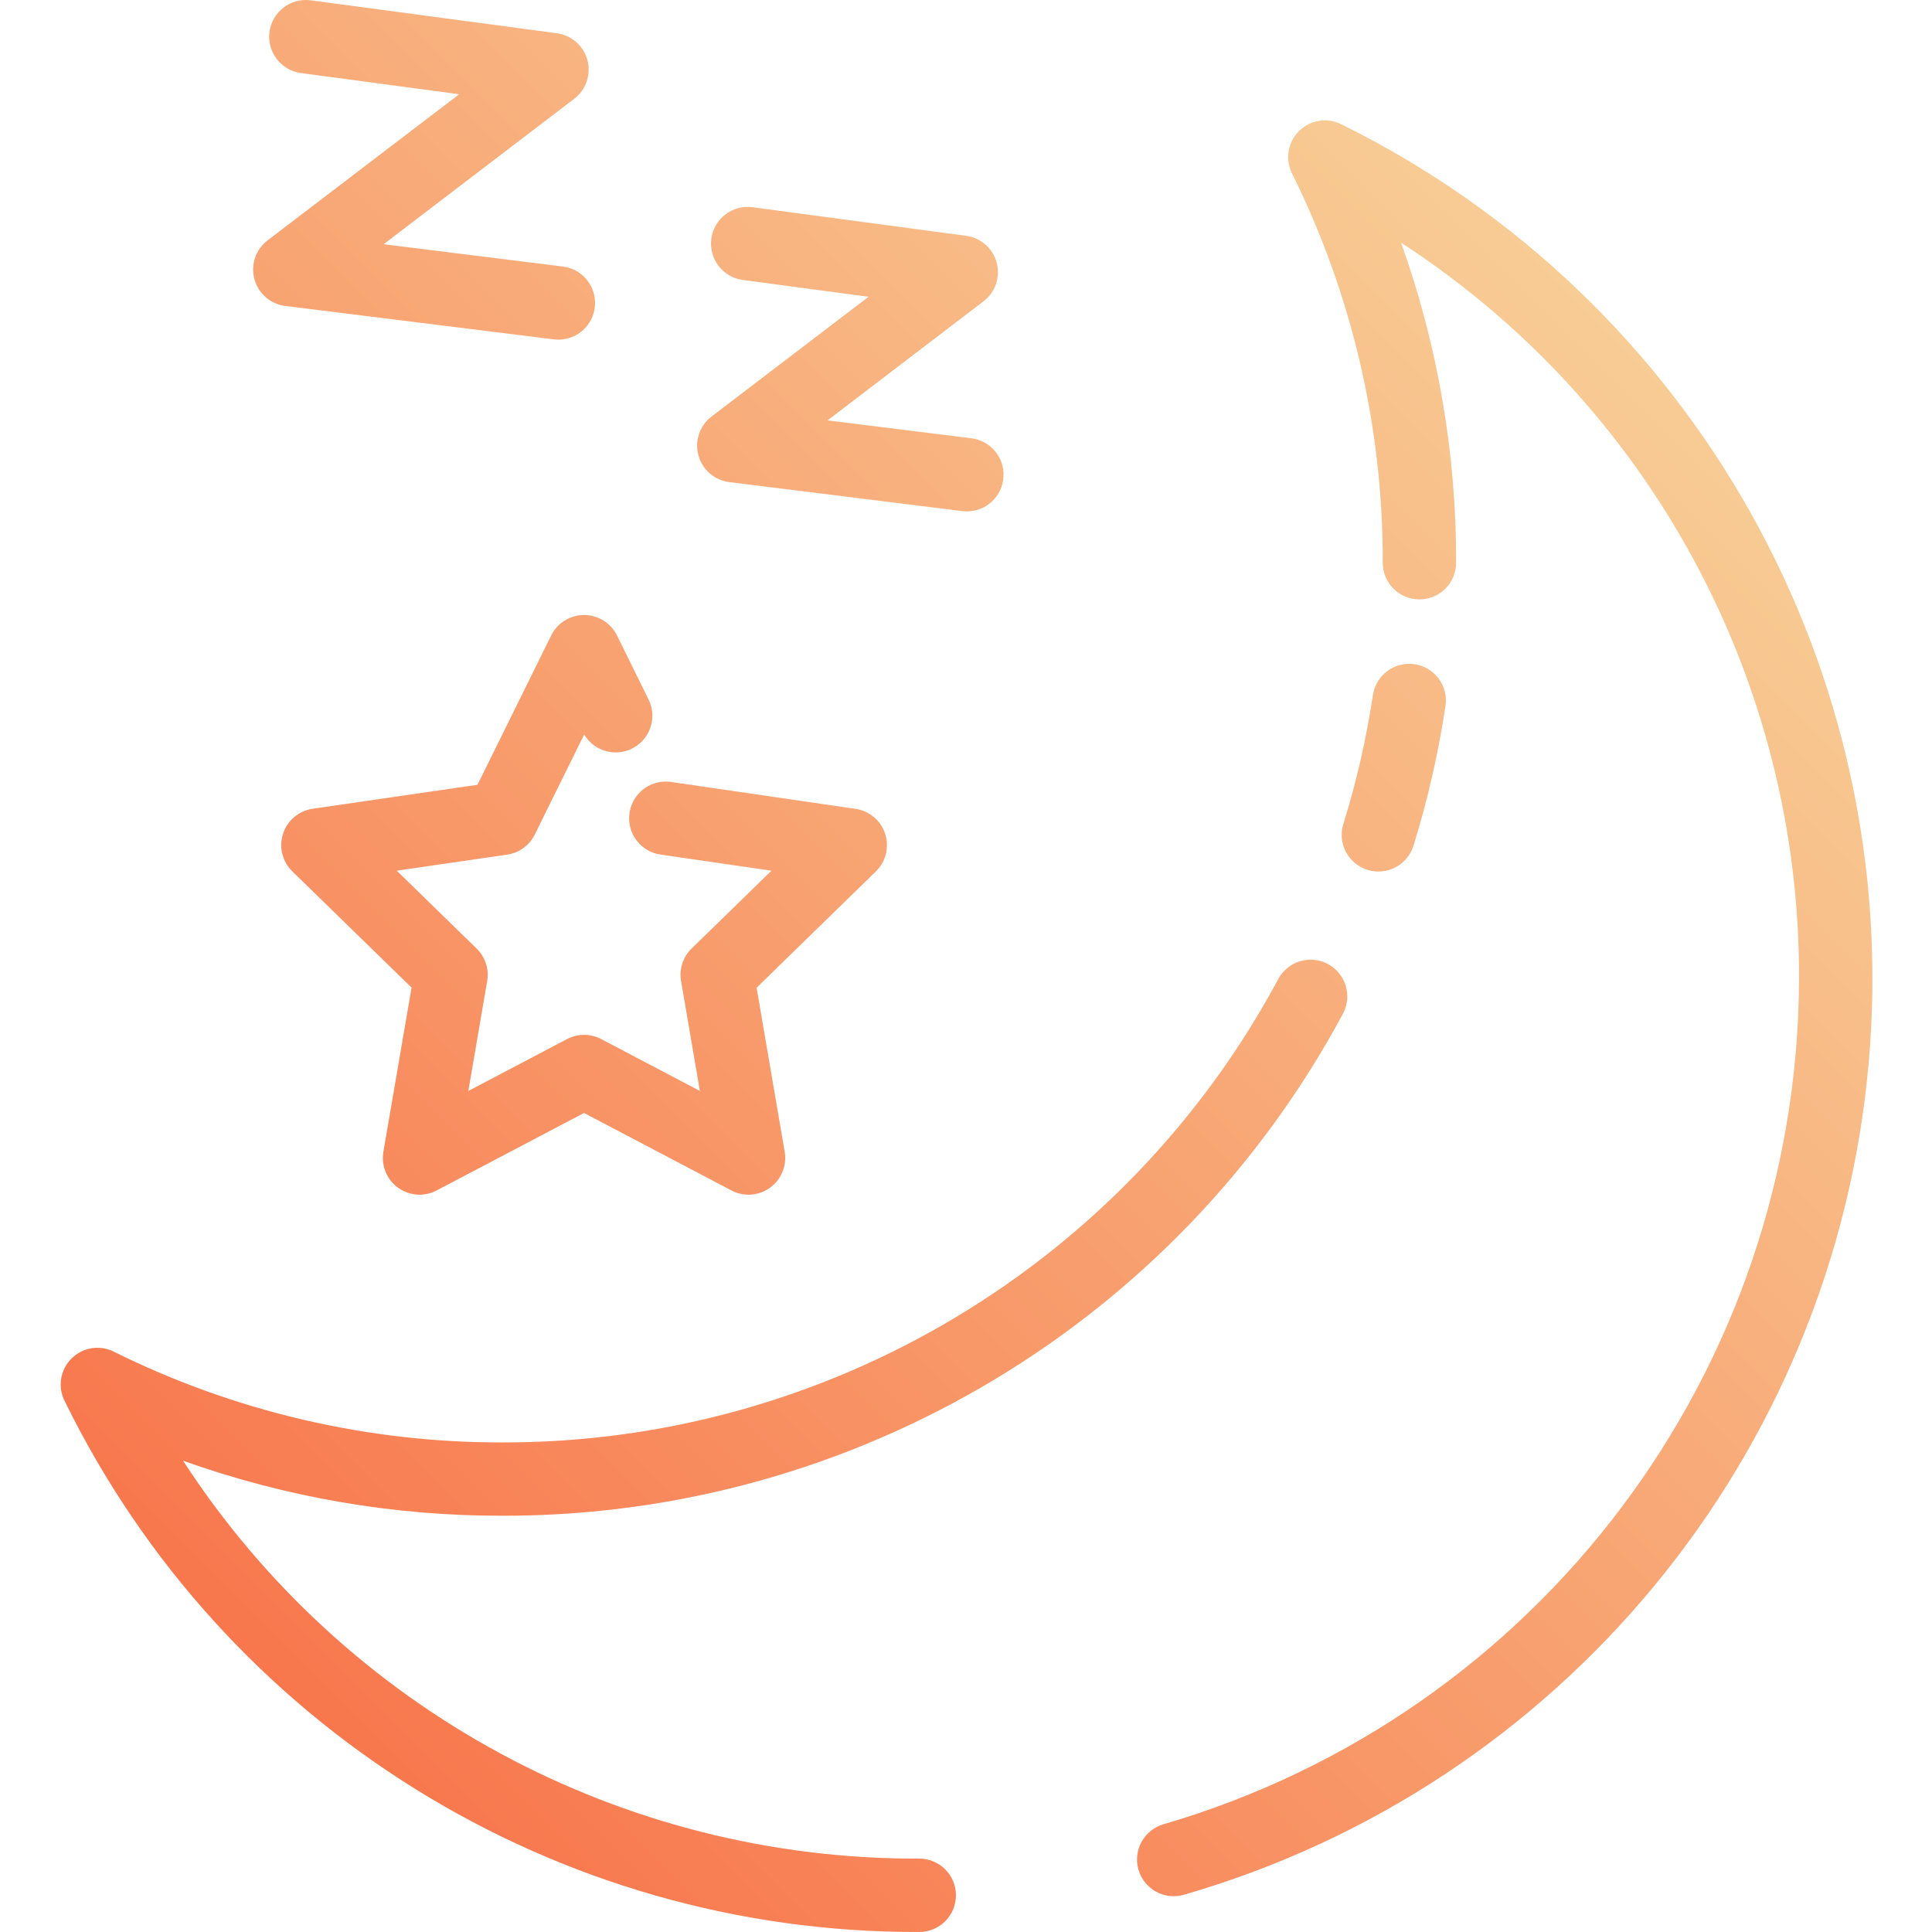 <svg height="421pt" viewBox="-13 0 421 421.24" width="421pt" xmlns="http://www.w3.org/2000/svg" xmlns:xlink="http://www.w3.org/1999/xlink"><linearGradient id="linear0" gradientUnits="userSpaceOnUse" x1="26.063" x2="320.147" y1="346.271" y2="52.187"><stop offset="0" stop-color="#f8774d"/><stop offset="1" stop-color="#f8cc95"/></linearGradient><path d="m268.574 37.793c-1.523-3.074-.914-6.781 1.512-9.207 2.43-2.426 6.133-3.035 9.211-1.512 76.918 37.98 122.602 119.312 115.012 204.762-7.586 85.445-66.891 157.457-149.297 181.285-4.246 1.227-8.68-1.223-9.906-5.469-1.227-4.246 1.223-8.68 5.469-9.906 81.91-23.973 138.285-98.977 138.551-184.32.238-64.773-32.441-125.23-86.762-160.512 8 22.391 12.059 46 12 69.777 0 4.418-3.582 8-8 8s-8-3.582-8-8c.078-29.453-6.695-58.516-19.789-84.898zm-81.266 383.445c4.418 0 8-3.582 8-8s-3.582-8-8-8c-64.773.242-125.234-32.438-160.516-86.754 22.391 7.996 45.996 12.059 69.773 12 76.57.043 146.953-42.043 183.148-109.516 2.047-3.883.578-8.691-3.289-10.77-3.867-2.082-8.688-.652-10.801 3.195-33.406 62.289-98.375 101.148-169.059 101.109-29.449.07-58.516-6.707-84.895-19.805-3.078-1.523-6.781-.918-9.207 1.512-2.43 2.426-3.039 6.133-1.512 9.207 34.805 71.113 107.18 116.094 186.355 115.82zm107.801-236.984c3.066-9.918 5.383-20.055 6.934-30.32.664-4.367-2.34-8.445-6.711-9.109-4.367-.664-8.445 2.34-9.109 6.711-1.43 9.469-3.57 18.82-6.398 27.973-.91 2.746-.266 5.77 1.688 7.906 1.953 2.137 4.906 3.055 7.727 2.395 2.816-.656 5.062-2.785 5.863-5.566zm-188.051-45.703-16.074 32.559-35.941 5.227c-3.012.438-5.516 2.547-6.453 5.445-.941 2.895-.156 6.07 2.023 8.199l26 25.352-6.141 35.793c-.516 3 .719 6.031 3.18 7.824 2.461 1.789 5.723 2.027 8.418.613l32.148-16.898 32.148 16.898c2.695 1.414 5.957 1.176 8.418-.613 2.461-1.789 3.695-4.82 3.184-7.82l-6.121-35.777 26-25.352c2.18-2.125 2.965-5.305 2.023-8.199-.941-2.898-3.441-5.008-6.457-5.445l-40.094-5.848c-2.852-.461-5.727.652-7.527 2.91-1.797 2.258-2.242 5.312-1.16 7.988 1.082 2.676 3.523 4.559 6.387 4.934l24.062 3.5-17.41 16.969c-1.887 1.84-2.746 4.488-2.301 7.082l4.109 23.969-21.523-11.309c-2.332-1.227-5.117-1.227-7.445 0l-21.523 11.316 4.109-23.965c.449-2.598-.41-5.246-2.297-7.082l-17.418-16.98 24.066-3.5c2.605-.379 4.855-2.016 6.023-4.379l10.773-21.809c2.203 3.688 6.926 4.98 10.699 2.926 3.773-2.055 5.25-6.727 3.344-10.574l-6.883-13.953c-1.348-2.73-4.129-4.461-7.172-4.461-3.047 0-5.828 1.73-7.176 4.461zm-57.965-71.844 58.531 7.289c.332.039.664.059 1 .059 4.227 0 7.727-3.289 7.984-7.508.262-4.223-2.809-7.914-7.008-8.434l-39.082-4.863 41.562-31.711c2.574-1.965 3.711-5.285 2.879-8.41-.828-3.129-3.461-5.449-6.668-5.879l-53.66-7.18c-4.383-.586-8.406 2.492-8.992 6.871s2.492 8.402 6.871 8.988l34.484 4.621-41.773 31.859c-2.582 1.973-3.719 5.309-2.871 8.449.848 3.137 3.512 5.449 6.734 5.852zm90.059 32.555c.848 3.141 3.508 5.453 6.734 5.852l50.801 6.324c.332.043.664.062 1 .062 4.227 0 7.727-3.289 7.988-7.512.258-4.219-2.812-7.914-7.008-8.43l-31.355-3.902 34-25.953c2.574-1.965 3.711-5.285 2.883-8.414-.832-3.129-3.465-5.449-6.676-5.879l-46.555-6.227c-4.383-.586-8.406 2.488-8.992 6.867-.586 4.383 2.492 8.406 6.871 8.992l27.402 3.668-34.223 26.105c-2.586 1.969-3.719 5.309-2.871 8.445zm0 0" fill="url(#linear0)"/></svg>